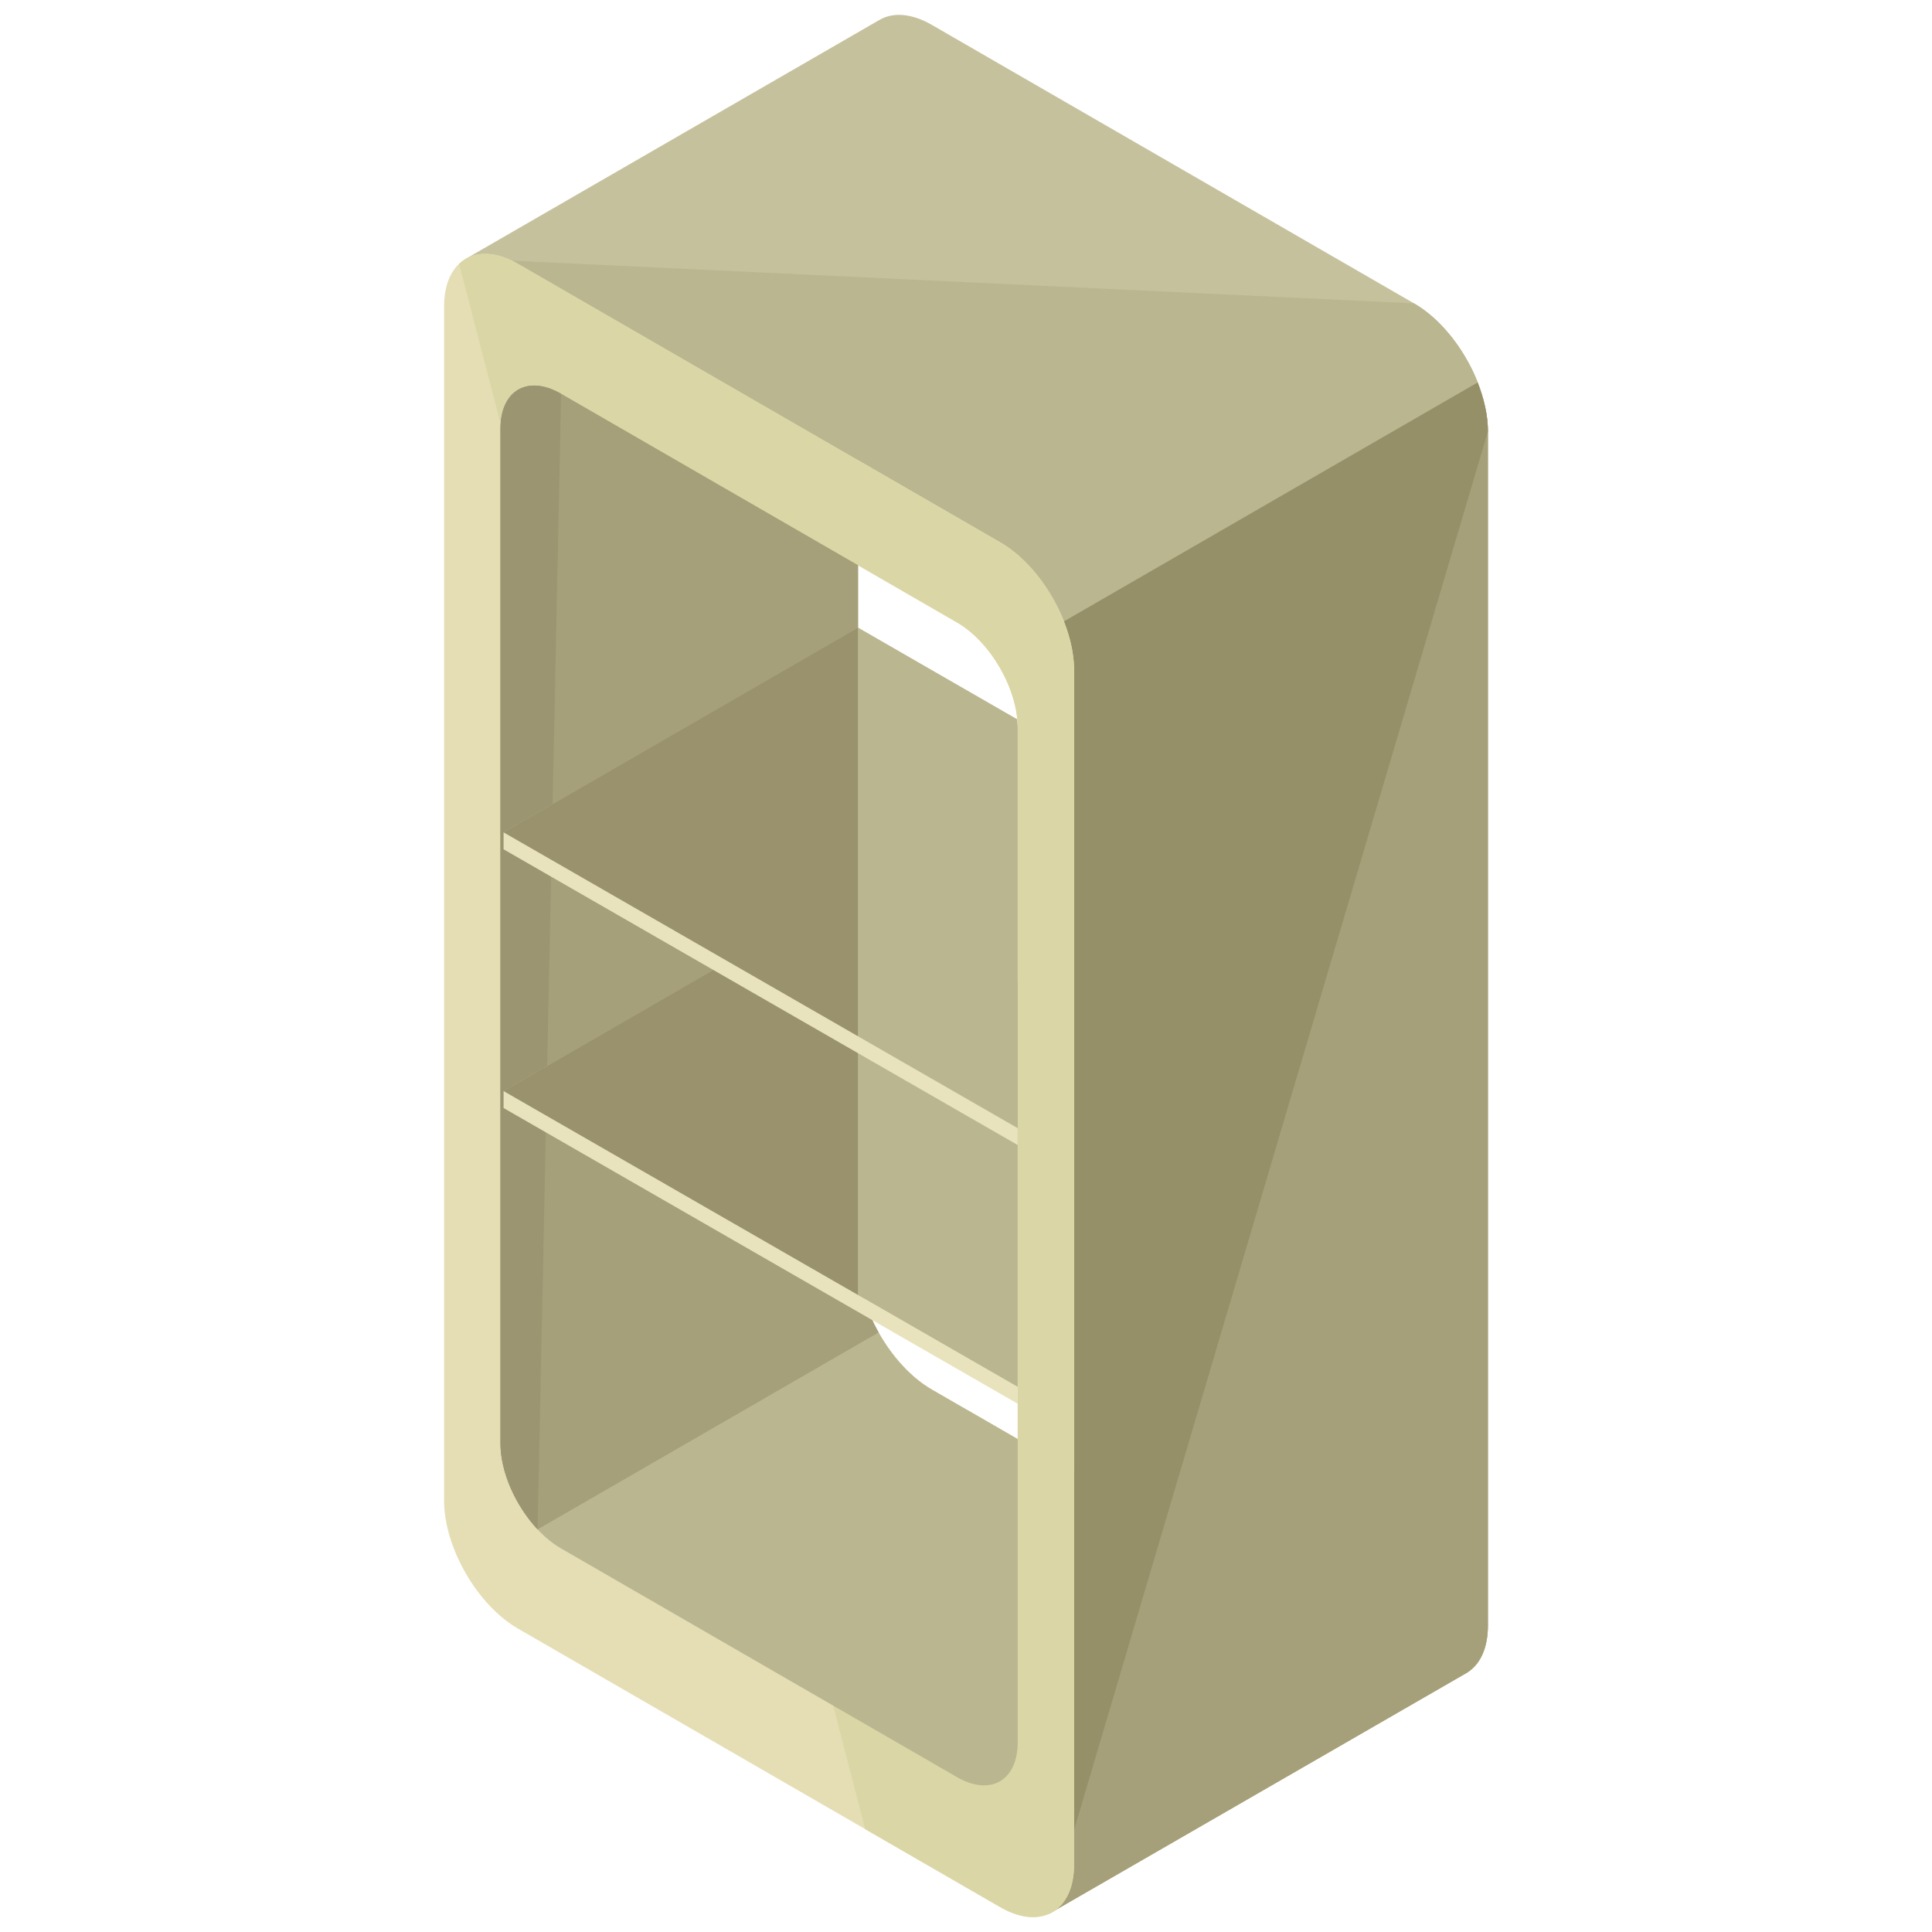 <?xml version="1.0" encoding="utf-8"?>
<!-- Generator: Adobe Illustrator 16.0.0, SVG Export Plug-In . SVG Version: 6.00 Build 0)  -->
<!DOCTYPE svg PUBLIC "-//W3C//DTD SVG 1.1//EN" "http://www.w3.org/Graphics/SVG/1.1/DTD/svg11.dtd">
<svg version="1.1" id="Layer_1" xmlns="http://www.w3.org/2000/svg" xmlns:xlink="http://www.w3.org/1999/xlink" x="0px" y="0px"
	 width="130px" height="130px" viewBox="0 0 130 130" enable-background="new 0 0 130 130" xml:space="preserve">
<g>
	<g>
		<g>
			<path fill="#C6C19D" d="M95.148,20.414L62.697,1.672c-1.354-0.78-2.582-0.856-3.48-0.354V1.316l-0.012,0.008
				c-0.012,0.006-0.023,0.012-0.033,0.018L31.373,17.396l39.232,111.369l27.988-16.146c0.043-0.022,0.082-0.047,0.125-0.071
				l0.023-0.015v-0.003c0.85-0.539,1.377-1.624,1.377-3.151V29.022C100.119,25.865,97.883,21.991,95.148,20.414z M62.697,93.505
				c-2.732-1.578-4.969-5.451-4.969-8.607V30.965l9.572,5.529c2.734,1.577,4.971,5.451,4.971,8.607v53.934L62.697,93.505z"/>
			<path fill="#BAB690" d="M31.373,17.396l39.232,111.369l27.988-16.146c0.043-0.022,0.082-0.047,0.125-0.071l0.023-0.015v-0.003
				c0.85-0.539,1.377-1.624,1.377-3.151V29.022c0-3.157-2.236-7.031-4.971-8.608 M72.271,99.035l-9.574-5.53
				c-2.732-1.578-4.969-5.451-4.969-8.607V30.965l9.572,5.529c2.734,1.577,4.971,5.451,4.971,8.607V99.035z"/>
			<path fill="#A5A079" d="M72.271,45.102v53.934l-7.213-4.166v18.145l5.547,15.751l27.988-16.146
				c0.043-0.022,0.082-0.047,0.125-0.071l0.023-0.015v-0.003c0.85-0.539,1.377-1.624,1.377-3.151V29.022
				c0-1.052-0.266-2.181-0.697-3.279L71.576,41.825C72.006,42.924,72.271,44.051,72.271,45.102z"/>
			<path fill="#969069" d="M100.119,29.022c0-1.052-0.266-2.181-0.697-3.279L71.576,41.825c0.43,1.099,0.695,2.226,0.695,3.276
				v53.934l-7.213-4.166v18.145l5.547,15.751"/>
			<path fill="#E5DEB5" d="M67.301,36.494L34.85,17.752c-2.732-1.577-4.969-0.287-4.969,2.869v80.355
				c0,3.156,2.236,7.03,4.969,8.608l32.451,18.741c2.734,1.578,4.971,0.287,4.971-2.868V45.102
				C72.271,41.945,70.035,38.071,67.301,36.494z M68.479,96.845l-5.781-3.34c-2.732-1.578-4.969-5.451-4.969-8.607V38.033
				l6.668,3.853c2.246,1.295,4.082,4.476,4.082,7.067V96.845z"/>
			<path fill="#DBD6A5" d="M58.217,123.08l9.084,5.246c2.734,1.578,4.971,0.287,4.971-2.868V45.102c0-3.156-2.236-7.03-4.971-8.607
				L34.85,17.752c-1.613-0.932-3.049-0.856-3.957,0.006L58.217,123.08z M57.729,38.033l6.668,3.853
				c2.246,1.295,4.082,4.476,4.082,7.067v47.892l-5.781-3.34c-2.732-1.578-4.969-5.451-4.969-8.607V38.033z"/>
			<path fill="#BAB690" d="M62.697,93.505c-2.732-1.578-4.969-5.451-4.969-8.607V38.033L37.754,26.498
				c-2.244-1.296-4.078-0.236-4.078,2.355v68.272c0,2.592,1.834,5.772,4.078,7.067l26.643,15.388
				c2.246,1.296,4.082,0.237,4.082-2.354V96.845L62.697,93.505z"/>
		</g>
		<path fill="#A5A079" d="M57.729,84.897V38.033L37.754,26.498c-2.244-1.296-4.078-0.236-4.078,2.355v68.272
			c0,1.945,1.033,4.222,2.498,5.784l22.945-13.252C58.264,88.131,57.729,86.432,57.729,84.897z"/>
		<path fill="#9B9572" d="M37.754,26.498c-2.244-1.296-4.078-0.236-4.078,2.355v68.272c0,1.945,1.033,4.222,2.498,5.784"/>
	</g>
	<g>
		<g>
			<path fill="#BAB690" d="M68.479,66.361c0-0.183-0.029-0.374-0.047-0.561l-10.695-6.162l-23.852,13.78l34.594,19.925V66.361z"/>
		</g>
		<polygon fill="#99926D" points="33.885,73.419 57.729,87.152 57.729,59.644 		"/>
		<polygon fill="#E8E3BC" points="68.479,93.319 33.885,73.419 33.885,74.557 68.479,94.455 		"/>
	</g>
	<g>
		<g>
			<path fill="#BAB690" d="M68.479,48.953c0-0.184-0.029-0.374-0.047-0.561l-10.695-6.161L33.885,56.011l34.594,19.925V48.953z"/>
		</g>
		<polygon fill="#99926D" points="33.885,56.011 57.729,69.744 57.729,42.235 		"/>
		<polygon fill="#E8E3BC" points="68.479,75.911 33.885,56.011 33.885,57.148 68.479,77.047 		"/>
	</g>
</g>
</svg>
